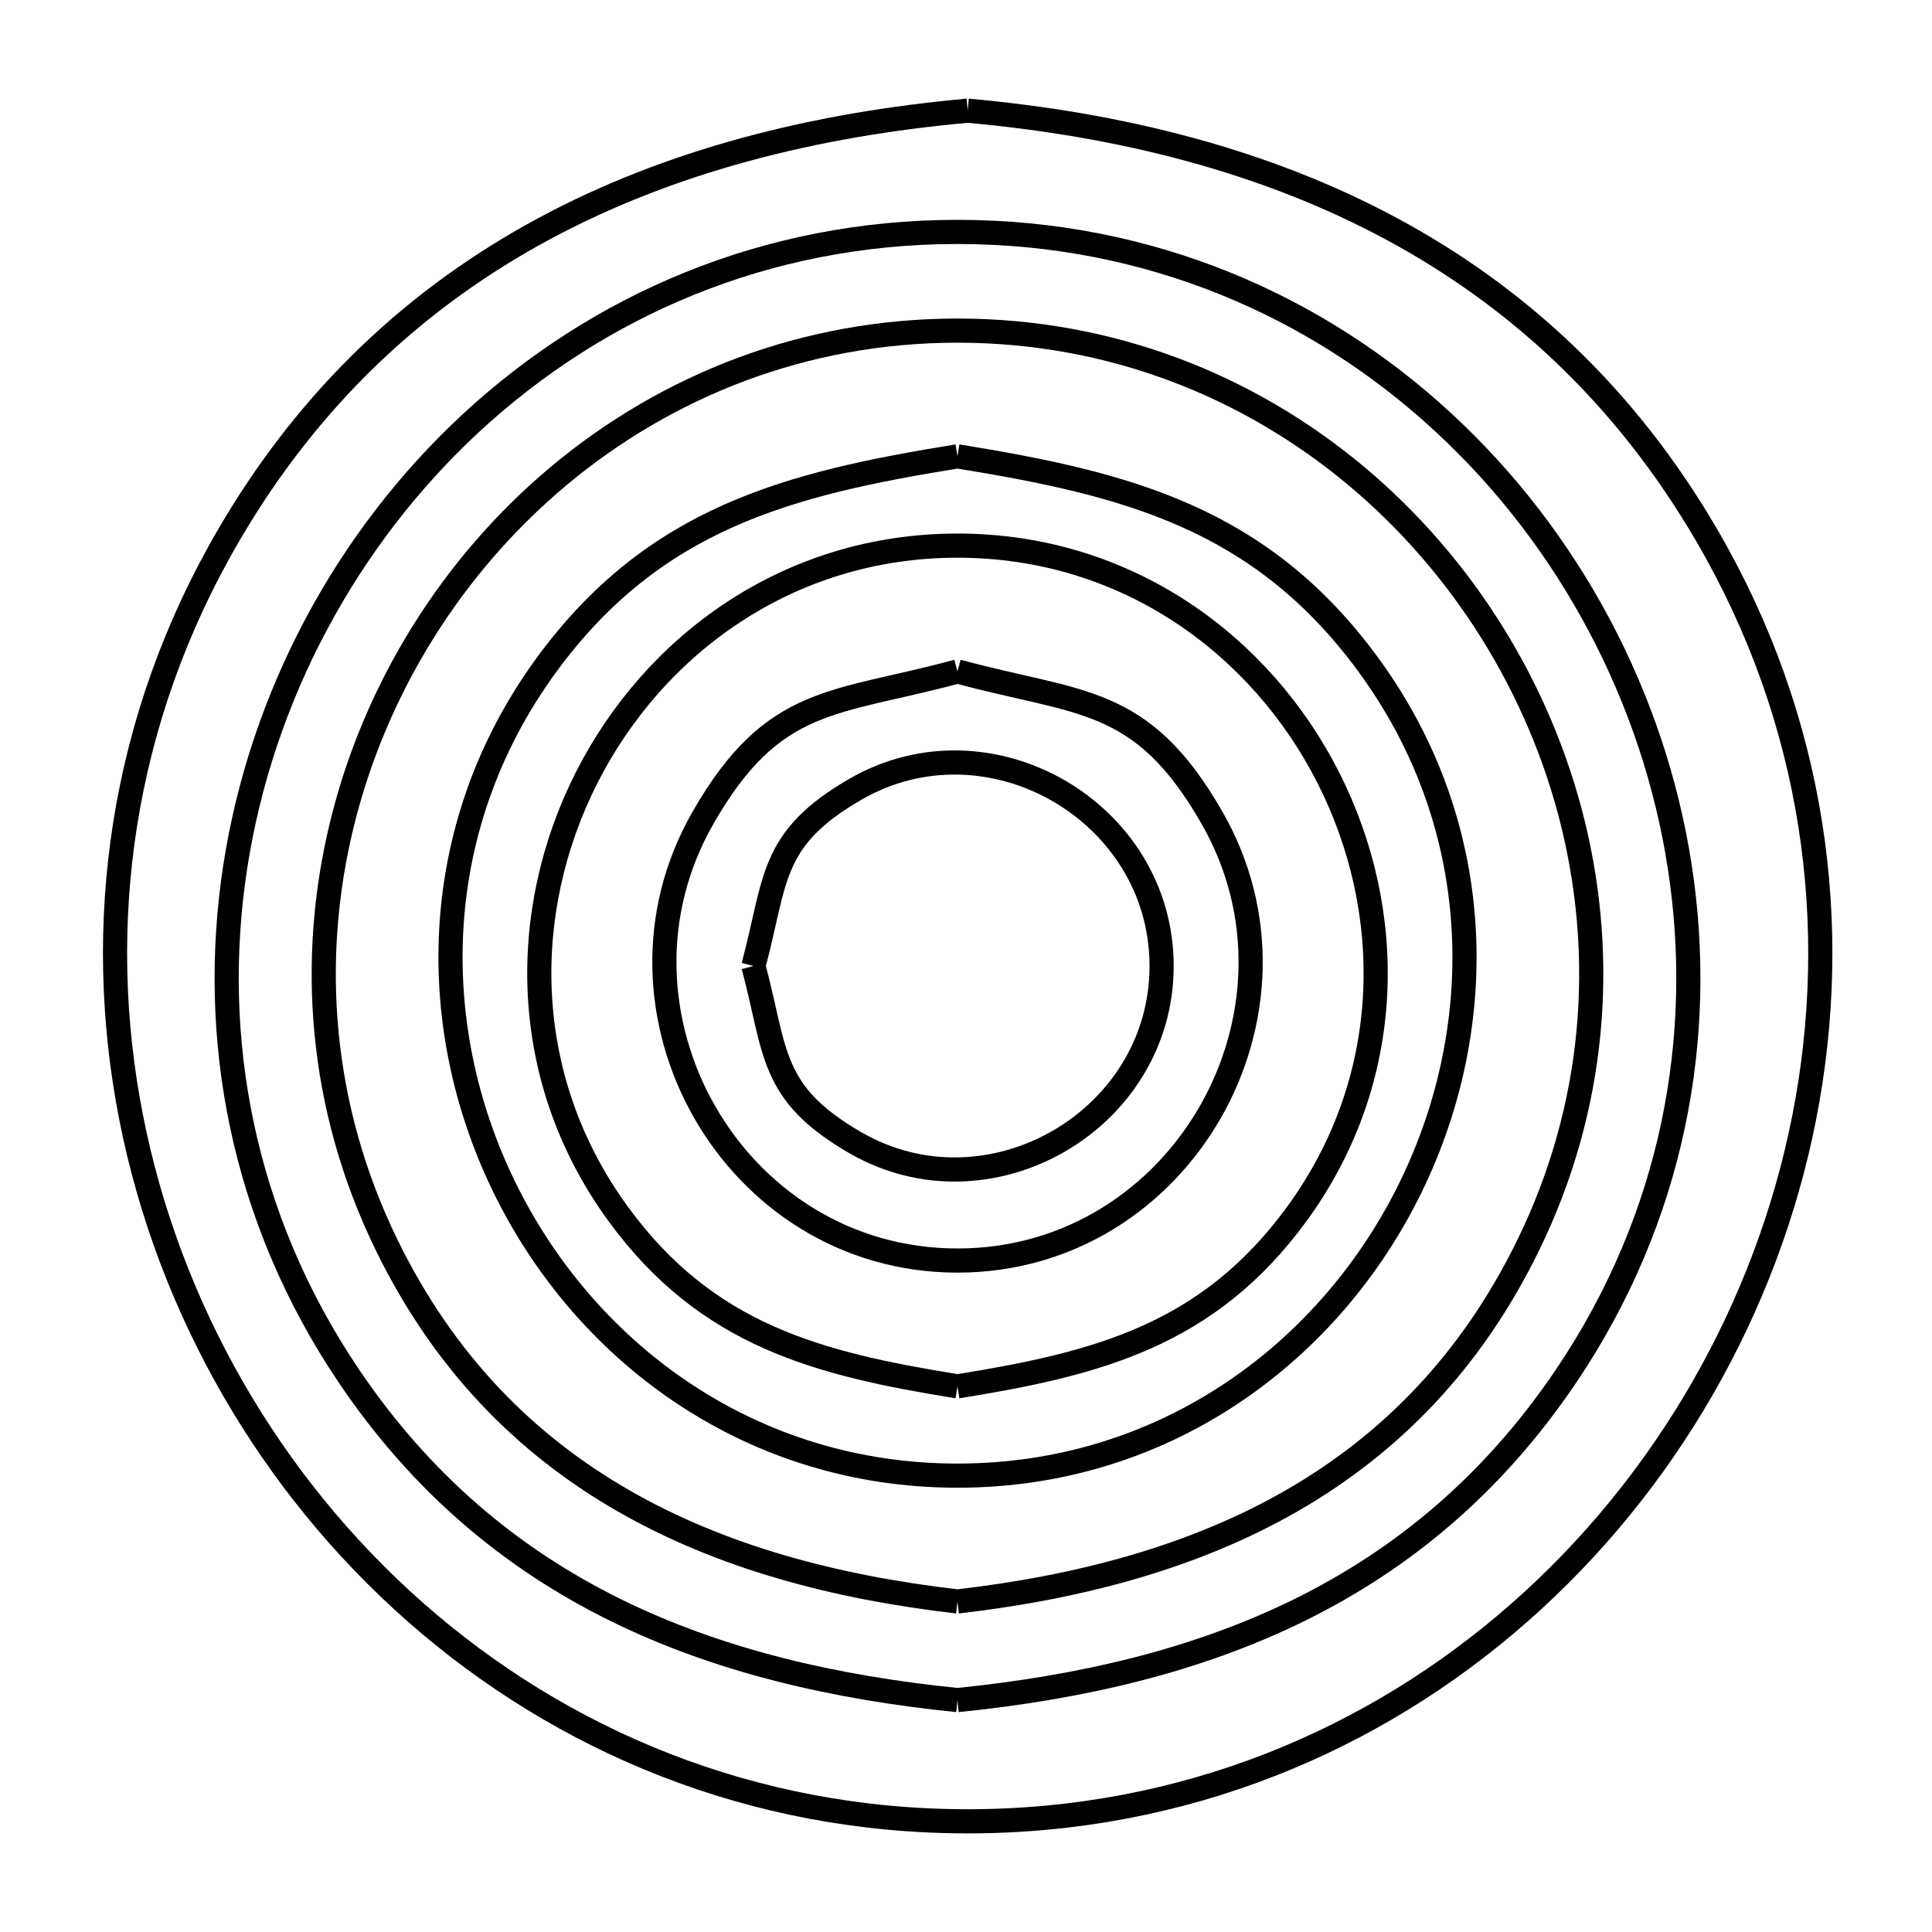 <svg xmlns="http://www.w3.org/2000/svg" viewBox="0.0 0.0 24.0 24.0" height="200px" width="200px"><path fill="none" stroke="black" stroke-width=".3" stroke-opacity="1.0"  filling="0" d="M12.021 1.375 L12.021 1.375 C13.931 1.547 15.72 2 17.285 2.842 C18.849 3.684 20.187 4.914 21.195 6.638 C22.551 8.957 22.878 11.507 22.414 13.875 C21.949 16.244 20.693 18.431 18.882 20.026 C17.071 21.622 14.705 22.625 12.021 22.625 C9.336 22.625 6.97 21.622 5.159 20.026 C3.348 18.431 2.092 16.244 1.628 13.876 C1.163 11.507 1.491 8.957 2.847 6.638 C3.854 4.914 5.193 3.684 6.757 2.842 C8.321 2 10.111 1.547 12.021 1.375 L12.021 1.375"></path>
<path fill="none" stroke="black" stroke-width=".3" stroke-opacity="1.0"  filling="0" d="M11.894 5.669 L11.894 5.669 C13.997 6.009 15.665 6.433 17.002 8.263 C18.501 10.315 18.496 12.832 17.48 14.836 C16.464 16.84 14.437 18.331 11.894 18.331 C9.352 18.331 7.325 16.84 6.309 14.836 C5.293 12.832 5.288 10.315 6.786 8.263 C8.124 6.433 9.791 6.009 11.894 5.669 L11.894 5.669"></path>
<path fill="none" stroke="black" stroke-width=".3" stroke-opacity="1.0"  filling="0" d="M11.894 8.341 L11.894 8.341 C13.422 8.755 14.179 8.631 15.054 10.155 C15.744 11.356 15.652 12.732 15.039 13.808 C14.425 14.884 13.29 15.659 11.894 15.659 C10.498 15.659 9.363 14.884 8.75 13.808 C8.137 12.732 8.045 11.356 8.735 10.155 C9.609 8.631 10.367 8.755 11.894 8.341 L11.894 8.341"></path>
<path fill="none" stroke="black" stroke-width=".3" stroke-opacity="1.0"  filling="0" d="M9.359 12.0 L9.359 12.0 C9.646 10.929 9.556 10.422 10.627 9.804 C12.288 8.845 14.43 10.082 14.43 12.0 C14.43 13.918 12.288 15.155 10.627 14.196 C9.556 13.578 9.646 13.071 9.359 12.0 L9.359 12.0"></path>
<path fill="none" stroke="black" stroke-width=".3" stroke-opacity="1.0"  filling="0" d="M11.894 17.222 L11.894 17.222 C10.16 16.942 8.784 16.592 7.681 15.082 C6.445 13.39 6.449 11.314 7.287 9.661 C8.125 8.008 9.797 6.778 11.894 6.778 C13.991 6.778 15.663 8.008 16.501 9.661 C17.339 11.314 17.344 13.39 16.108 15.082 C15.004 16.592 13.629 16.942 11.894 17.222 L11.894 17.222"></path>
<path fill="none" stroke="black" stroke-width=".3" stroke-opacity="1.0"  filling="0" d="M11.894 19.894 L11.894 19.894 C10.371 19.718 8.954 19.34 7.741 18.641 C6.527 17.943 5.516 16.925 4.804 15.468 C3.965 13.751 3.836 11.916 4.249 10.233 C4.662 8.549 5.617 7.018 6.947 5.907 C8.278 4.797 9.982 4.107 11.894 4.107 C13.806 4.107 15.511 4.797 16.841 5.907 C18.171 7.018 19.126 8.549 19.54 10.232 C19.953 11.916 19.823 13.751 18.984 15.468 C18.273 16.925 17.262 17.943 16.048 18.642 C14.834 19.34 13.417 19.718 11.894 19.894 L11.894 19.894"></path>
<path fill="none" stroke="black" stroke-width=".3" stroke-opacity="1.0"  filling="0" d="M11.894 21.119 L11.894 21.119 C10.351 20.963 8.914 20.627 7.636 19.995 C6.358 19.363 5.24 18.435 4.335 17.095 C2.999 15.115 2.598 12.875 2.922 10.769 C3.246 8.664 4.295 6.692 5.86 5.246 C7.426 3.8 9.507 2.881 11.894 2.881 C14.282 2.881 16.363 3.8 17.928 5.246 C19.494 6.691 20.543 8.663 20.867 10.769 C21.191 12.875 20.79 15.114 19.454 17.095 C18.549 18.435 17.431 19.363 16.153 19.995 C14.875 20.627 13.437 20.963 11.894 21.119 L11.894 21.119"></path></svg>